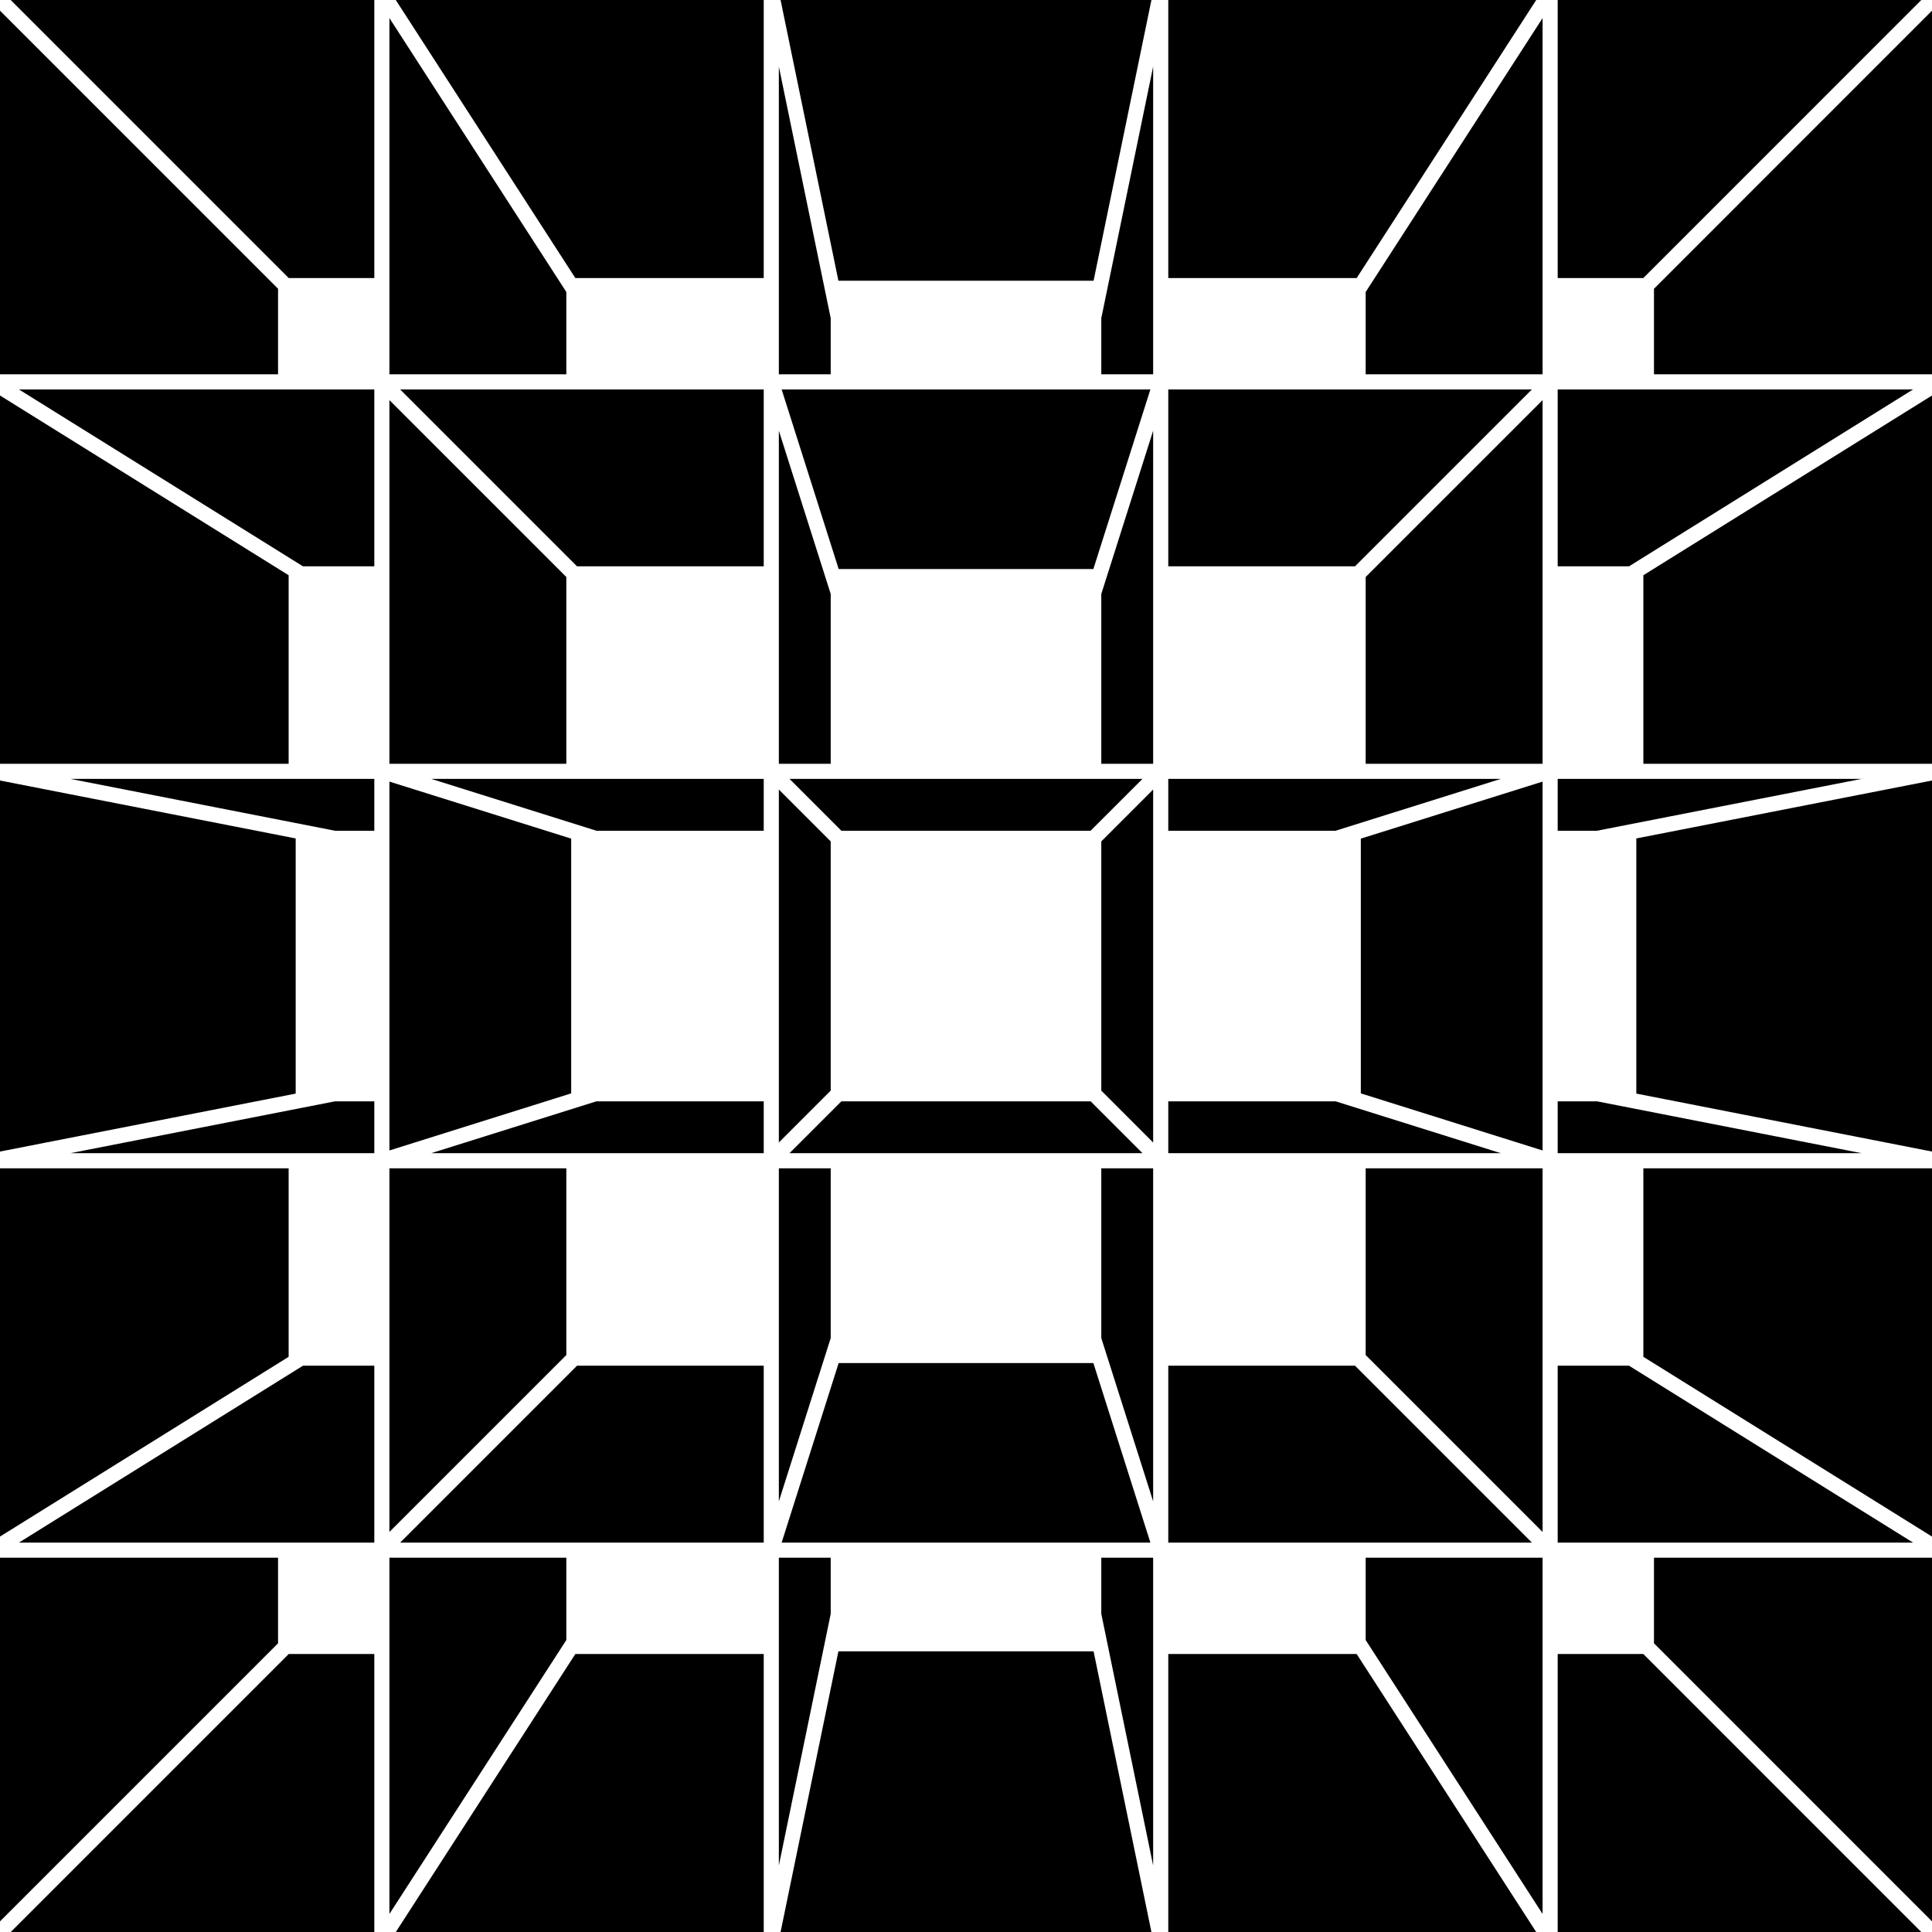 <svg data-name="Layer 1" xmlns="http://www.w3.org/2000/svg" viewBox="0 0 617.27 617.29"><path d="M613.86 0H497.68v88.84h27.35L613.86 0zM611.23 124.42H497.68v56.52h22.79l90.76-56.52zM522.8 267.88v81.52l94.47 18.52V249.37l-94.47 18.51zM434.78 349.33l58.07 18.24V249.72l-58.07 18.22v81.39zM351.86 119.59h16.57V21.26l-16.57 80.41v17.92zM436.33 244.02h56.52V127.84l-56.52 56.51v59.67zM489.44 124.42H373.26v56.52h59.66l56.52-56.52zM436.33 119.59h56.52V5.78l-56.52 87.51v26.3zM490.82 0H373.26v88.84h60.19L490.82 0zM351.86 244.02h16.57V137.6l-16.57 52.18v54.24zM252.25 248.85l16.57 16.57h79.62l16.58-16.57H252.25zM265.41 268.83l-16.57-16.57v112.76l16.57-16.57v-79.62zM348.45 351.87h-79.63l-16.57 16.57h112.77l-16.57-16.57zM351.86 348.45l16.57 16.58V252.26l-16.57 16.57v79.62zM479.51 248.85H373.26v16.57h53.45l52.8-16.57zM267.88 89.69h81.52L367.88 0H249.39l18.48 89.69h.01zM479.51 368.44l-52.79-16.57h-53.46v16.57h106.25zM594.79 368.44l-84.56-16.57h-12.55v16.57h97.11zM525.05 244.02h92.22V126.36l-92.22 57.43v60.23zM528.44 92.26v27.33h88.83V3.41l-88.83 88.85zM92.25 88.84h27.34V0H3.41l88.84 88.84zM96.8 180.94h22.79v-56.52H6.04l90.76 56.52zM182.49 267.94l-58.07-18.22v117.85l58.07-18.24v-81.39zM265.41 119.59v-17.92l-16.57-80.41v98.33h16.57zM180.94 184.35l-56.52-56.51v116.18h56.52v-59.67zM184.36 180.94h59.65v-56.52H127.84l56.52 56.52zM180.94 93.29 124.42 5.78v113.81h56.52v-26.3zM183.82 88.84h60.19V0H126.45l57.37 88.84zM249.73 124.42l18.22 57.38H349.33l18.22-57.38H249.73zM265.41 244.02v-54.24l-16.57-52.18v106.42h16.57zM190.56 265.42h53.45v-16.57H137.77l52.79 16.57zM137.76 368.44h106.25v-16.57h-53.46l-52.79 16.57zM22.48 368.44h97.11v-16.57h-12.54l-84.57 16.57zM92.22 183.79 0 126.36v117.66h92.22v-60.23zM88.84 92.26 0 3.41v116.18h88.84V92.26zM3.41 617.29h116.18v-88.84H92.25L3.41 617.29zM6.04 492.86h113.55v-56.52H96.8L6.04 492.86zM94.47 349.4v-81.52L0 249.37v118.55l94.47-18.52zM265.41 497.69h-16.57v98.34l16.57-80.41v-17.93zM180.94 373.27h-56.52v116.18l56.52-56.52v-59.66zM127.84 492.86h116.17v-56.52h-59.65l-56.52 56.52zM180.94 497.69h-56.52V611.5l56.52-87.51v-26.3zM126.45 617.29h117.56v-88.84h-60.19l-57.37 88.84zM265.41 373.27h-16.57v106.42l16.57-52.18v-54.24zM349.4 527.6h-81.53l-18.48 89.69h118.49L349.4 527.6zM22.48 248.85l84.57 16.57h12.54v-16.57H22.48zM92.22 373.27H0v117.66l92.22-57.43v-60.23zM88.84 497.69H0v116.18l88.84-88.84v-27.34zM497.68 528.45v88.84h116.18l-88.83-88.84h-27.35zM520.47 436.34h-22.79v56.52h113.55l-90.76-56.52zM351.86 497.69v17.93l16.57 80.41v-98.34h-16.57zM436.33 432.93l56.52 56.52V373.27h-56.52v59.66zM432.92 436.34h-59.66v56.52h116.18l-56.52-56.52zM436.33 523.99l56.52 87.51V497.69h-56.52v26.3zM373.26 528.45v88.84h117.56l-57.37-88.84h-60.19zM267.95 435.49l-18.22 57.37h117.82l-18.22-57.37H267.95zM351.86 373.27v54.24l16.57 52.18V373.27h-16.57zM594.79 248.85h-97.11v16.57h12.55l84.56-16.57zM525.05 433.5l92.22 57.43V373.27h-92.22v60.23zM528.44 525.03l88.83 88.84V497.69h-88.83v27.34z"></path></svg>